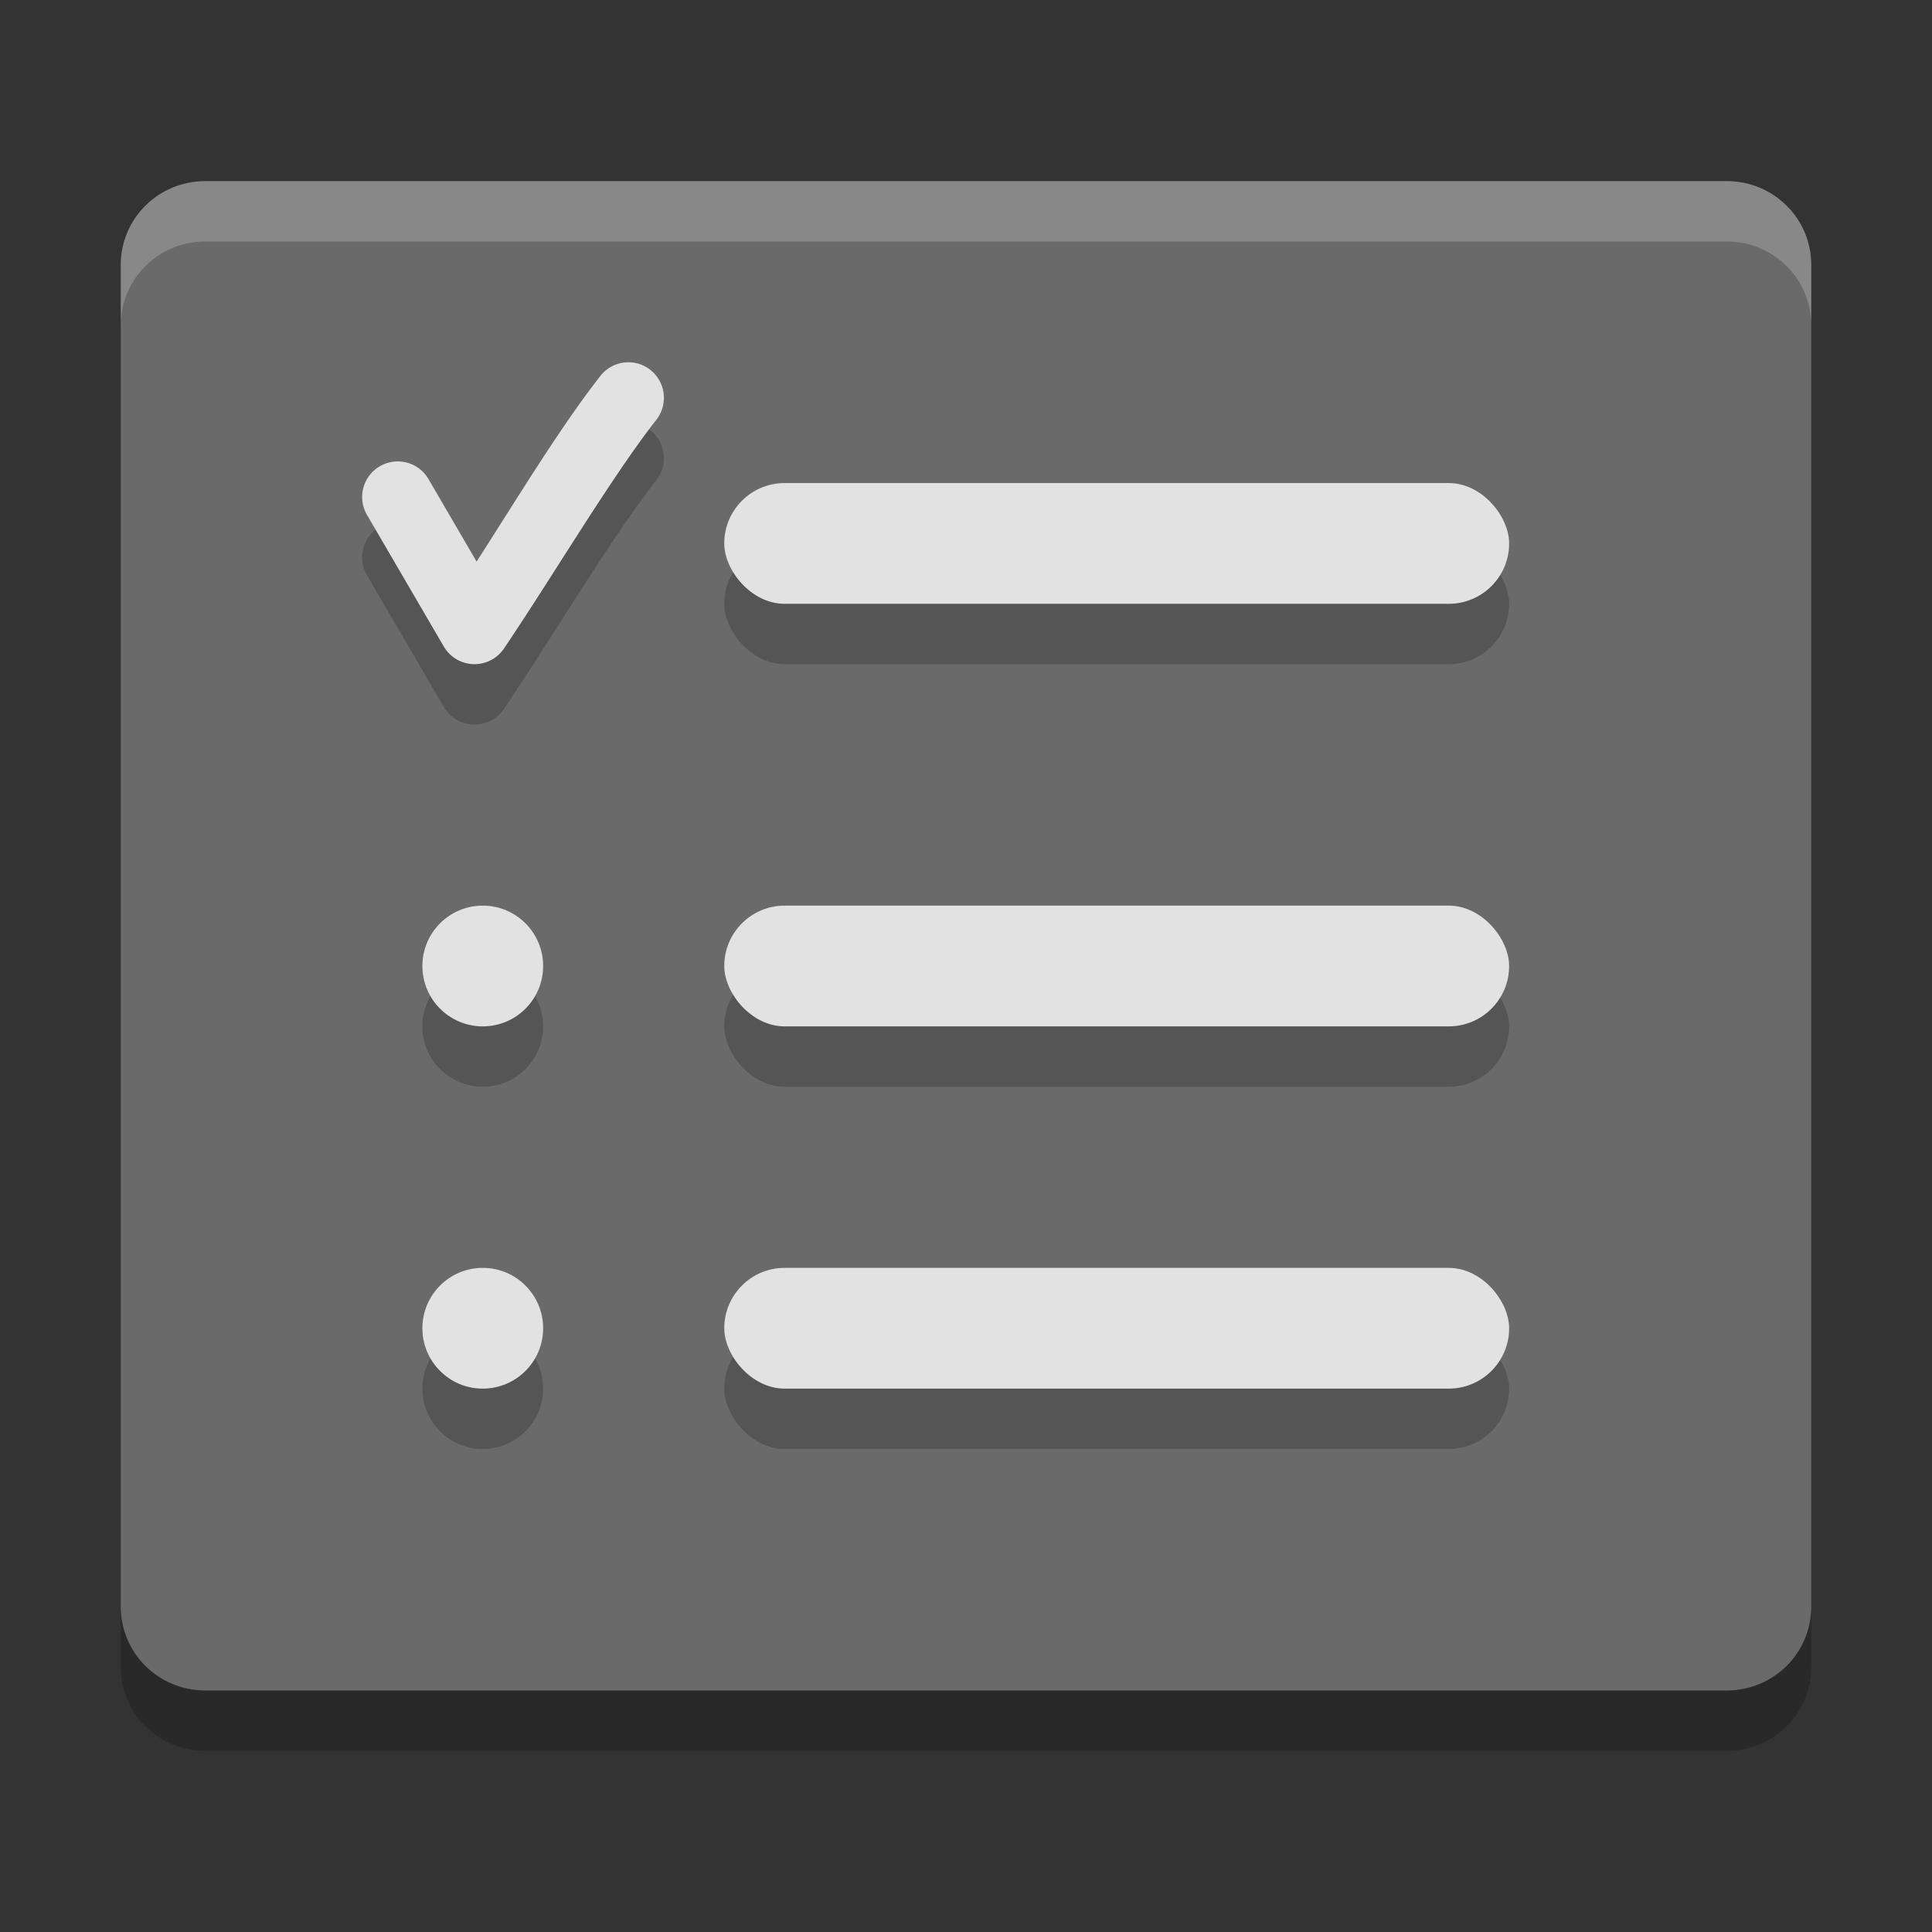 <svg xmlns="http://www.w3.org/2000/svg" width="32" height="32" version="1">
 <rect width="100%" height="100%" fill="#333333" stroke="none"/>
 <path fill="#6a6a6a" d="m30 26.611v-22.222c0-0.77-0.624-1.389-1.4-1.389h-25.2c-0.776 0-1.4 0.619-1.4 1.389v22.222c0 0.77 0.624 1.389 1.4 1.389h25.2c0.776 0 1.4-0.619 1.4-1.389z"/>
 <g opacity=".2" transform="translate(0,1)">
  <g transform="translate(-.504 -2.999)">
   <path fill-rule="evenodd" d="m10.939 9a0.589 0.589 0 0 0 -0.496 0.232c-0.673 0.863-1.376 2.028-2.045 3.069l-0.797-1.367a0.589 0.589 0 1 0 -1.018 0.594l1.272 2.18a0.589 0.589 0 0 0 0.996 0.033c0.828-1.228 1.764-2.815 2.519-3.783a0.589 0.589 0 0 0 -0.432 -0.958z"/>
   <rect width="13" height="2" x="12.5" y="11" rx="1" ry="1"/>
  </g>
  <g transform="translate(-.504 -1)">
   <rect width="13" height="2" x="12.5" y="16" rx="1" ry="1"/>
   <circle cx="8.5" cy="17" r="1"/>
  </g>
  <g transform="translate(-.504)">
   <rect width="13" height="2" x="12.5" y="21" rx="1" ry="1"/>
   <circle cx="8.5" cy="22" r="1"/>
  </g>
 </g>
 <g fill="#e2e2e2">
  <g transform="translate(-.504 -2.999)">
   <path fill-rule="evenodd" d="m10.939 9a0.589 0.589 0 0 0 -0.496 0.232c-0.673 0.863-1.376 2.028-2.045 3.069l-0.797-1.367a0.589 0.589 0 1 0 -1.018 0.594l1.272 2.18a0.589 0.589 0 0 0 0.996 0.033c0.828-1.228 1.764-2.815 2.519-3.783a0.589 0.589 0 0 0 -0.432 -0.958z"/>
   <rect width="13" height="2" x="12.5" y="11" rx="1" ry="1"/>
  </g>
  <g transform="translate(-.504 -1)">
   <rect width="13" height="2" x="12.5" y="16" rx="1" ry="1"/>
   <circle cx="8.5" cy="17" r="1"/>
  </g>
  <g transform="translate(-.504)">
   <rect width="13" height="2" x="12.5" y="21" rx="1" ry="1"/>
   <circle cx="8.5" cy="22" r="1"/>
  </g>
 </g>
 <path opacity=".2" d="m2 26.611v1c0 0.77 0.625 1.389 1.4 1.389h25.2c0.775 0 1.4-0.619 1.4-1.389v-1c0 0.77-0.625 1.389-1.4 1.389h-25.2c-0.775 0-1.4-0.619-1.4-1.389z"/>
 <path fill="#fff" opacity=".2" d="m3.4 3c-0.776 0-1.4 0.619-1.4 1.389v1c0-0.769 0.625-1.389 1.4-1.389h25.2c0.776 0 1.4 0.619 1.4 1.389v-1c0-0.77-0.624-1.389-1.4-1.389h-25.2z"/>
</svg>
